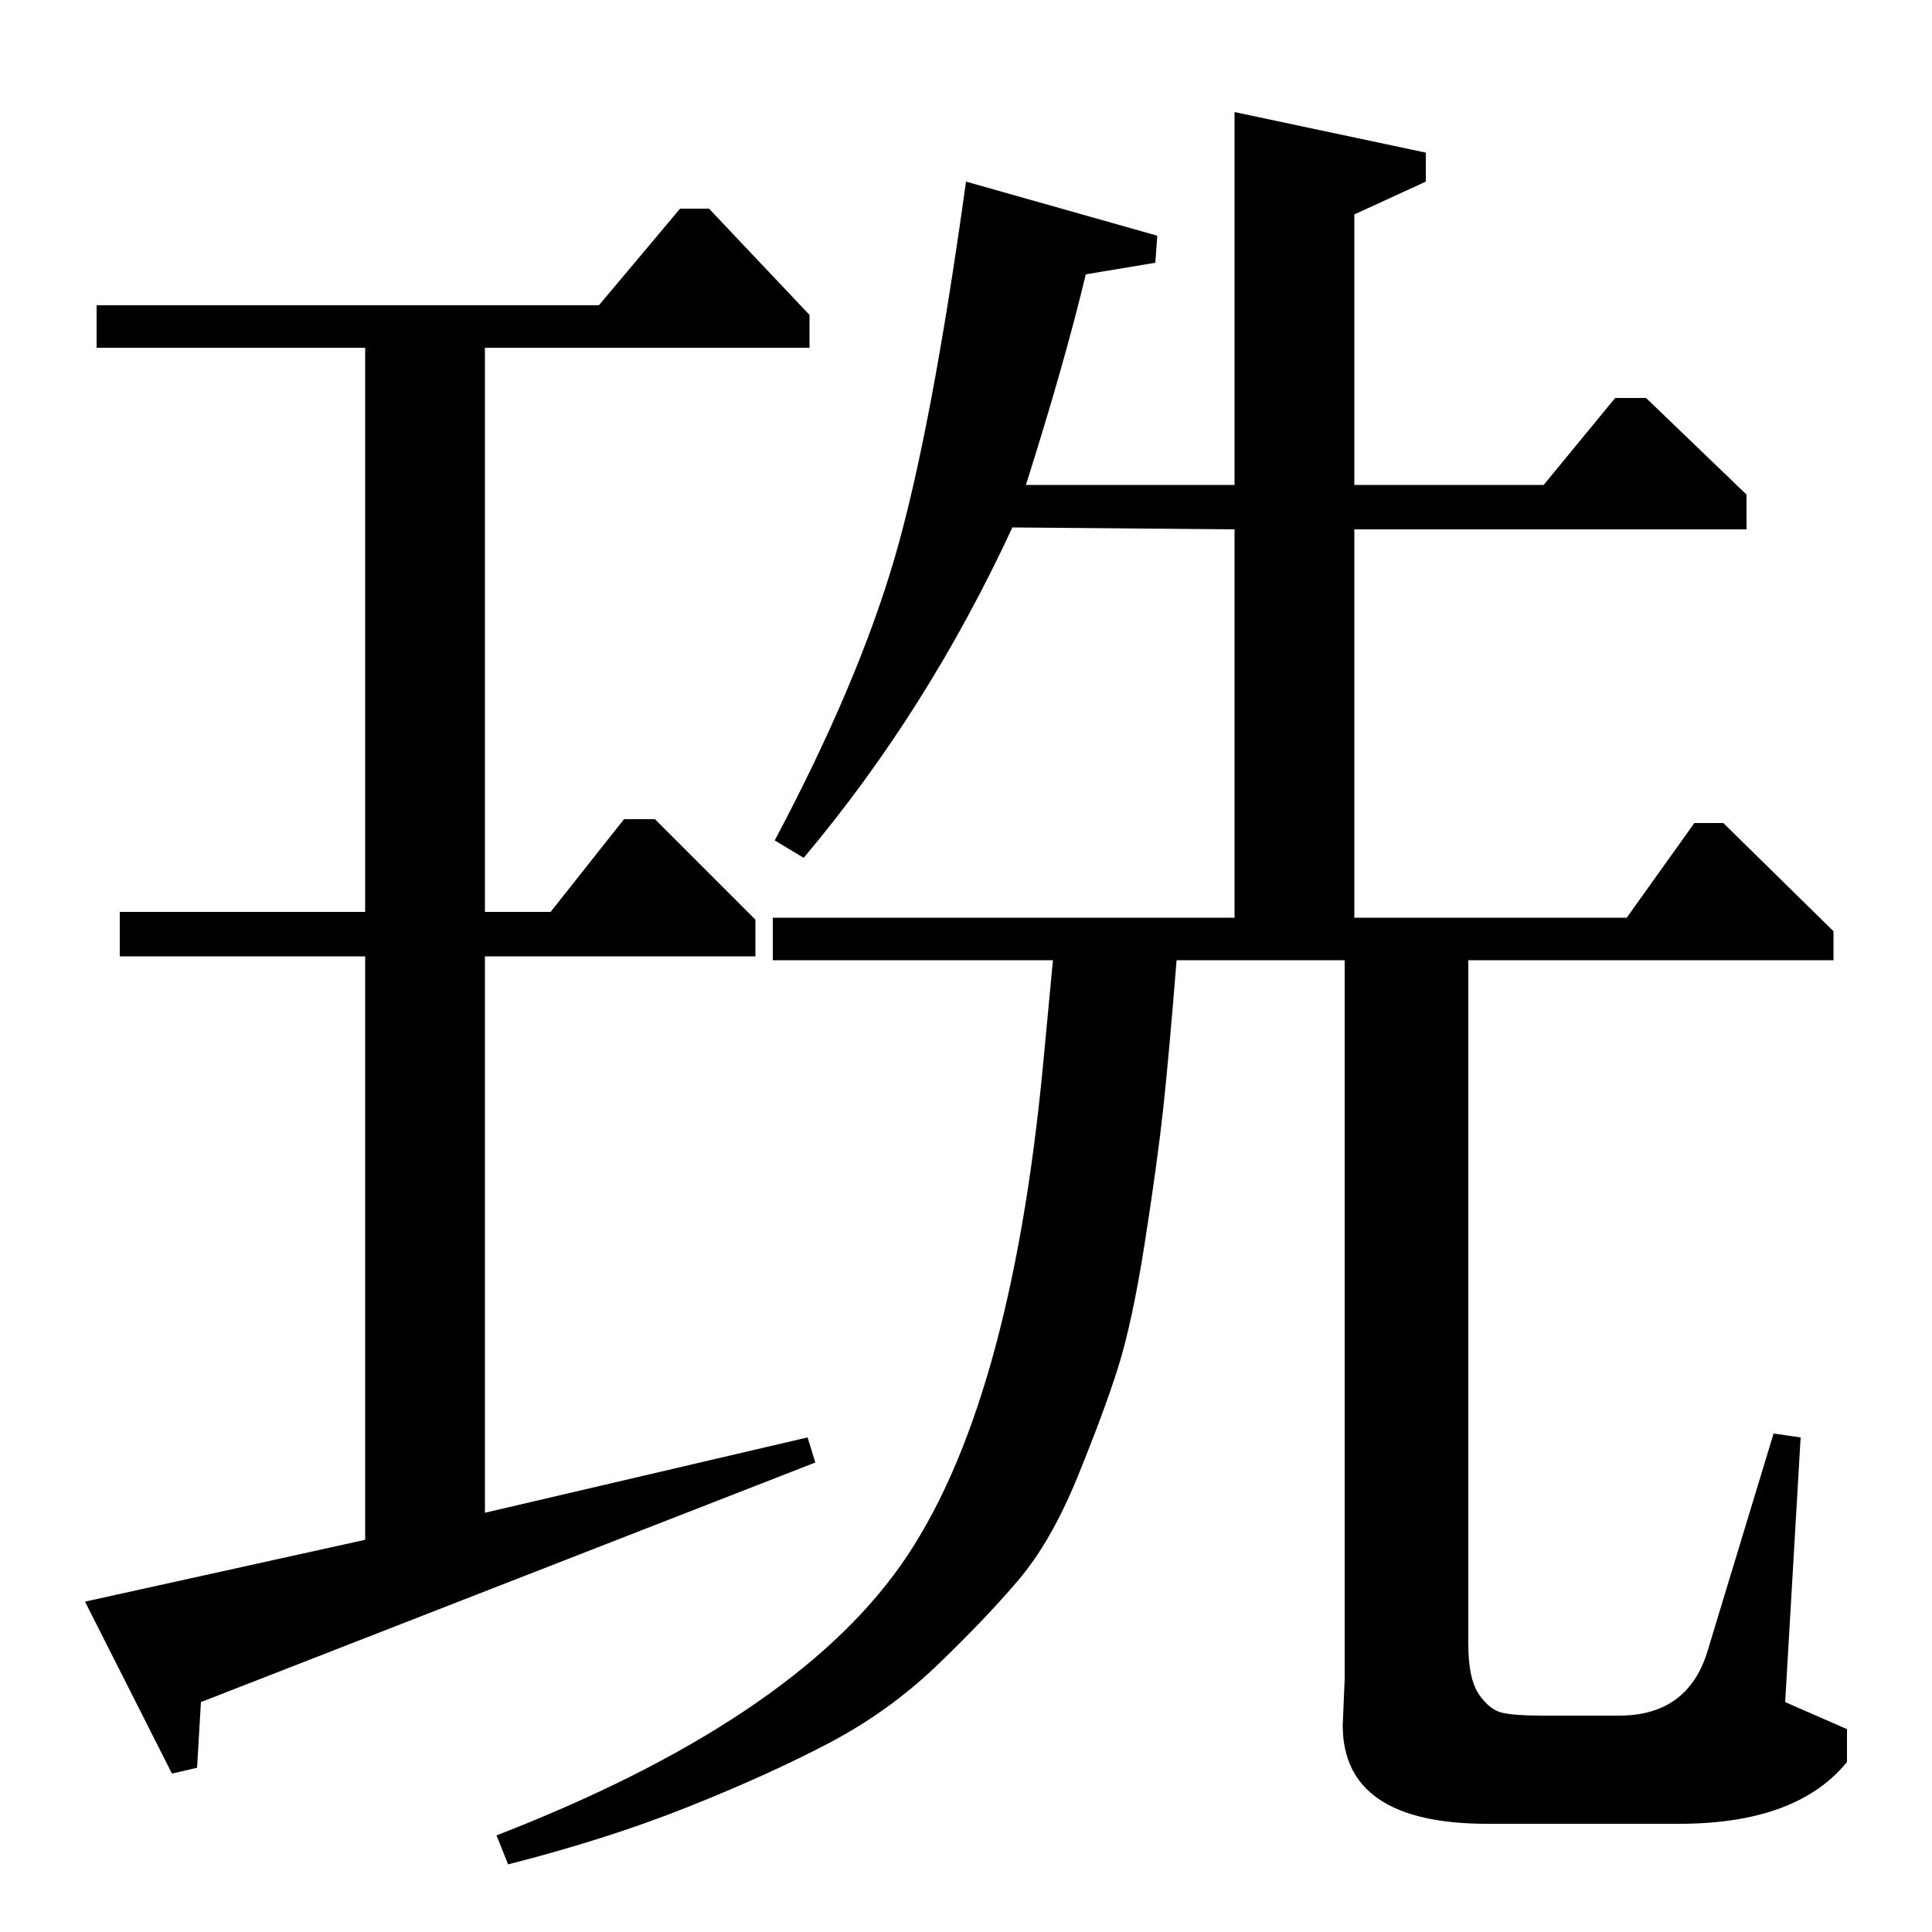 <?xml version="1.0" standalone="no"?>
<!DOCTYPE svg PUBLIC "-//W3C//DTD SVG 1.1//EN" "http://www.w3.org/Graphics/SVG/1.1/DTD/svg11.dtd" >
<svg xmlns="http://www.w3.org/2000/svg" xmlns:xlink="http://www.w3.org/1999/xlink" version="1.1" viewBox="0 -140 1000 1000">
  <g transform="matrix(1 0 0 -1 0 860)">
   <path fill="currentColor"
d="M701 525h141l35 49h15l57 -56v-15h-189v-354q0 -18 5.5 -26t12 -9.5t20.5 -1.5h40q36 0 46 34l34 112l14 -2l-8 -137l32 -14v-17q-26 -32 -87 -32h-99q-75 0 -75 51l1 24v372h-87q-4 -50 -7 -77.5t-9.5 -69t-14 -65t-21 -56.5t-30.5 -53t-42 -44t-56.5 -40.5t-73 -33
t-92.5 -29.5l-6 15q152 59 209 139.5t74 260.5l5 53h-145v22h239v201l-115 1q-44 -95 -108 -171l-15 9q43 81 62 146t37 195l99 -28l-1 -14l-36 -6q-11 -46 -31 -109h108v193l99 -21v-15l-37 -17v-140h98l37 45h16l52 -50v-18h-203v-201zM367 892l52 -55v-17h-168v-292h34
l38 48h16l52 -52v-19h-140v-288l167 39l4 -13l-318 -124l-2 -34l-13 -3l-45 89l145 32v302h-127v23h127v292h-139v22h260l42 50h15z" />
  </g>

</svg>
